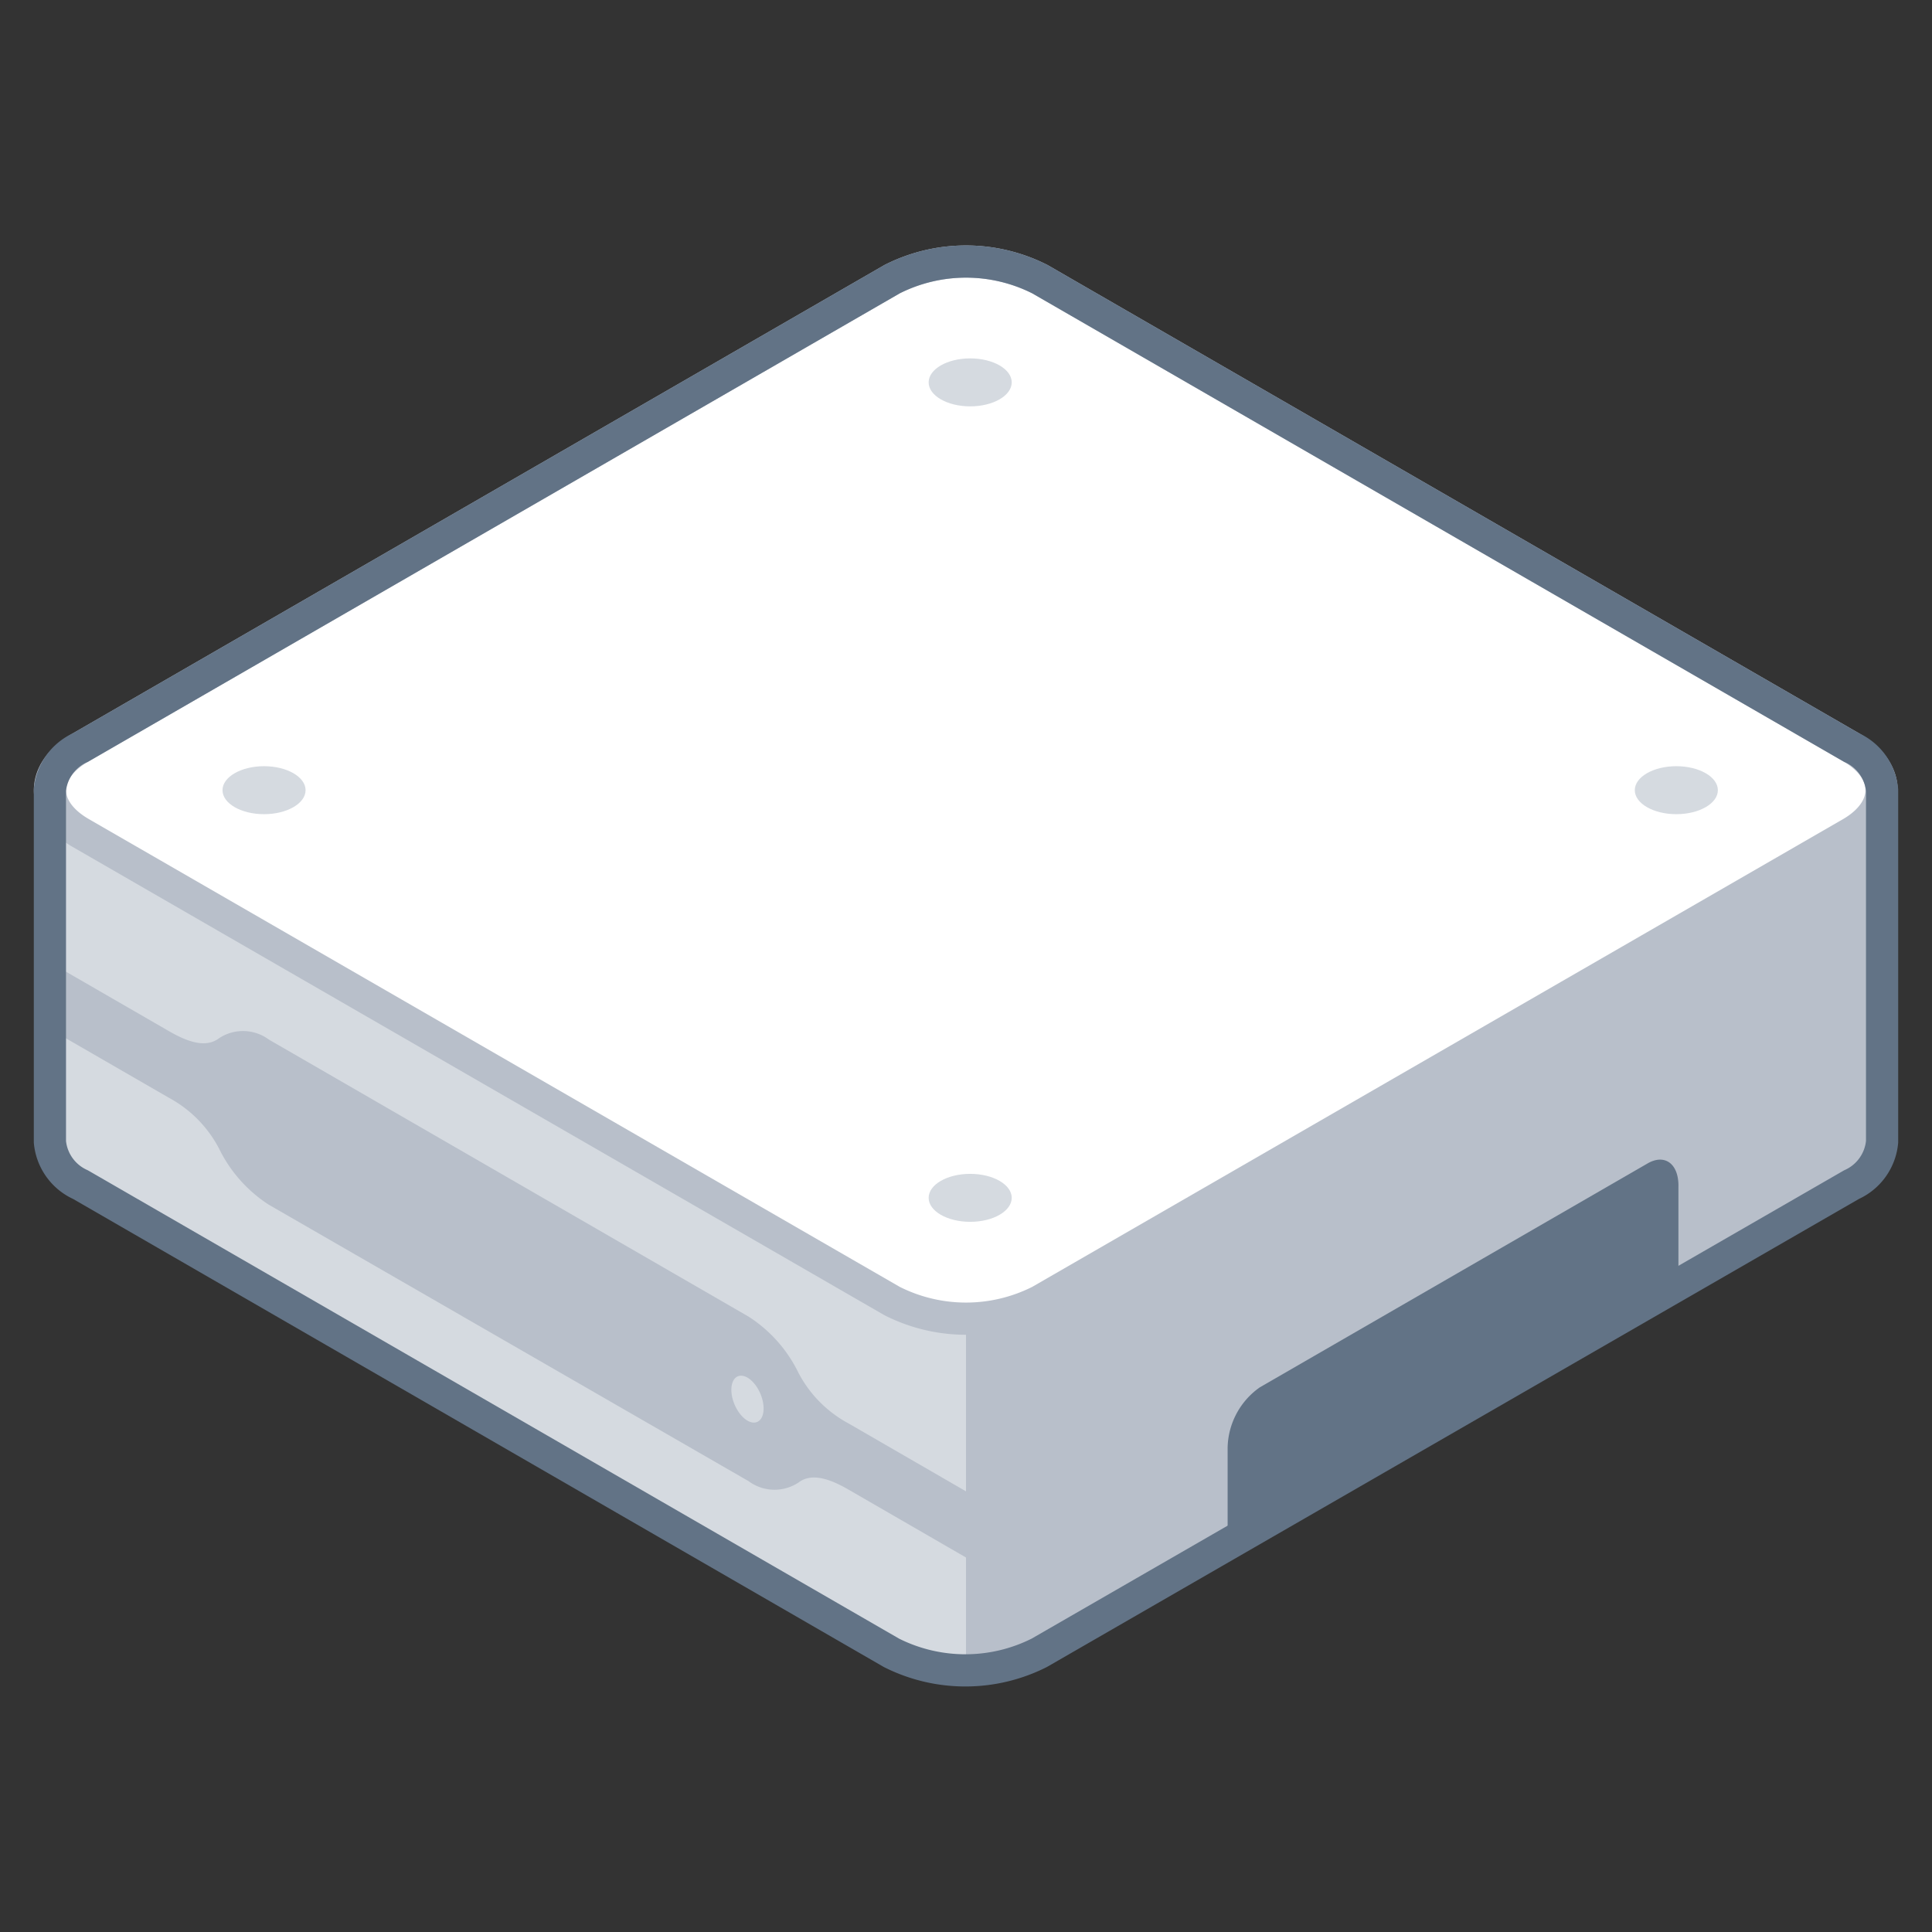 <svg xmlns="http://www.w3.org/2000/svg" viewBox="0 0 120 120"><rect x="0" y="0" width="120" height="120" fill="#333333" stroke="none"/><defs><style>.cls-1{fill:#b8bfca;}.cls-2{fill:#627386;}.cls-3{fill:#d5dae0;}.cls-4{fill:#fff;stroke:#b8bfca;}.cls-4,.cls-5{stroke-linecap:round;stroke-linejoin:round;stroke-width:2px;}.cls-5,.cls-6{fill:none;}.cls-5{stroke:#627386;}</style></defs><title>bezel-generic</title><g id="Layer_2" data-name="Layer 2"><g id="Tech_Concepts" data-name="Tech Concepts"><path class="cls-1" d="M64.59,102.66,115,73.58a3.24,3.24,0,0,0,1.9-2.66V49.08H85.17L64.59,37.19A9.41,9.41,0,0,0,60,36.1v67.65A9.41,9.41,0,0,0,64.59,102.66Z"/><path class="cls-2" d="M102.34,72.26,78.25,86.17a4.69,4.69,0,0,0-2,3.74v5.72l28-16.16V73.74C104.29,72.3,103.42,71.64,102.34,72.26Z"/><path class="cls-3" d="M60,36.1a9.41,9.41,0,0,0-4.59,1.09L34.83,49.08H3.14V70.92A3.24,3.24,0,0,0,5,73.58l50.37,29.08A9.41,9.41,0,0,0,60,103.75"/><path class="cls-1" d="M52.7,88.41a7.54,7.54,0,0,1-3.1-3.13,8.63,8.63,0,0,0-3.1-3.5L16.7,64.57a2.7,2.7,0,0,0-3.1-.08c-.79.6-1.89.26-3.1-.44L3.14,59.8v4.14l7.36,4.25a7.56,7.56,0,0,1,3.1,3.14,8.69,8.69,0,0,0,3.1,3.5L46.5,92a2.7,2.7,0,0,0,3.1.08c.79-.6,1.89-.26,3.1.44l7.56,4.37V92.78Z"/><path class="cls-4" d="M115,46.43,64.59,17.34a10.17,10.17,0,0,0-9.18,0L5,46.43c-2.53,1.46-2.53,3.83,0,5.3L55.41,80.81a10.17,10.17,0,0,0,9.18,0L115,51.73C117.49,50.26,117.49,47.89,115,46.43Z"/><path class="cls-5" d="M115,46.43,64.59,17.34a10.17,10.17,0,0,0-9.18,0L5,46.43a3.22,3.22,0,0,0-1.9,2.65V70.92A3.24,3.24,0,0,0,5,73.58l50.37,29.08a10.21,10.21,0,0,0,9.18,0L115,73.58a3.24,3.24,0,0,0,1.9-2.66V49.08A3.22,3.22,0,0,0,115,46.43Z"/><ellipse class="cls-3" cx="46.43" cy="86.9" rx="0.87" ry="1.54" transform="translate(-30.32 25.12) rotate(-23.05)"/><ellipse class="cls-3" cx="104.12" cy="49.08" rx="2.58" ry="1.49"/><ellipse class="cls-3" cx="60.26" cy="74.4" rx="2.58" ry="1.49"/><ellipse class="cls-3" cx="60.26" cy="23.75" rx="2.58" ry="1.49"/><ellipse class="cls-3" cx="16.4" cy="49.08" rx="2.58" ry="1.49"/><rect class="cls-6" width="120" height="120"/><rect class="cls-6" width="120" height="120"/></g></g></svg>